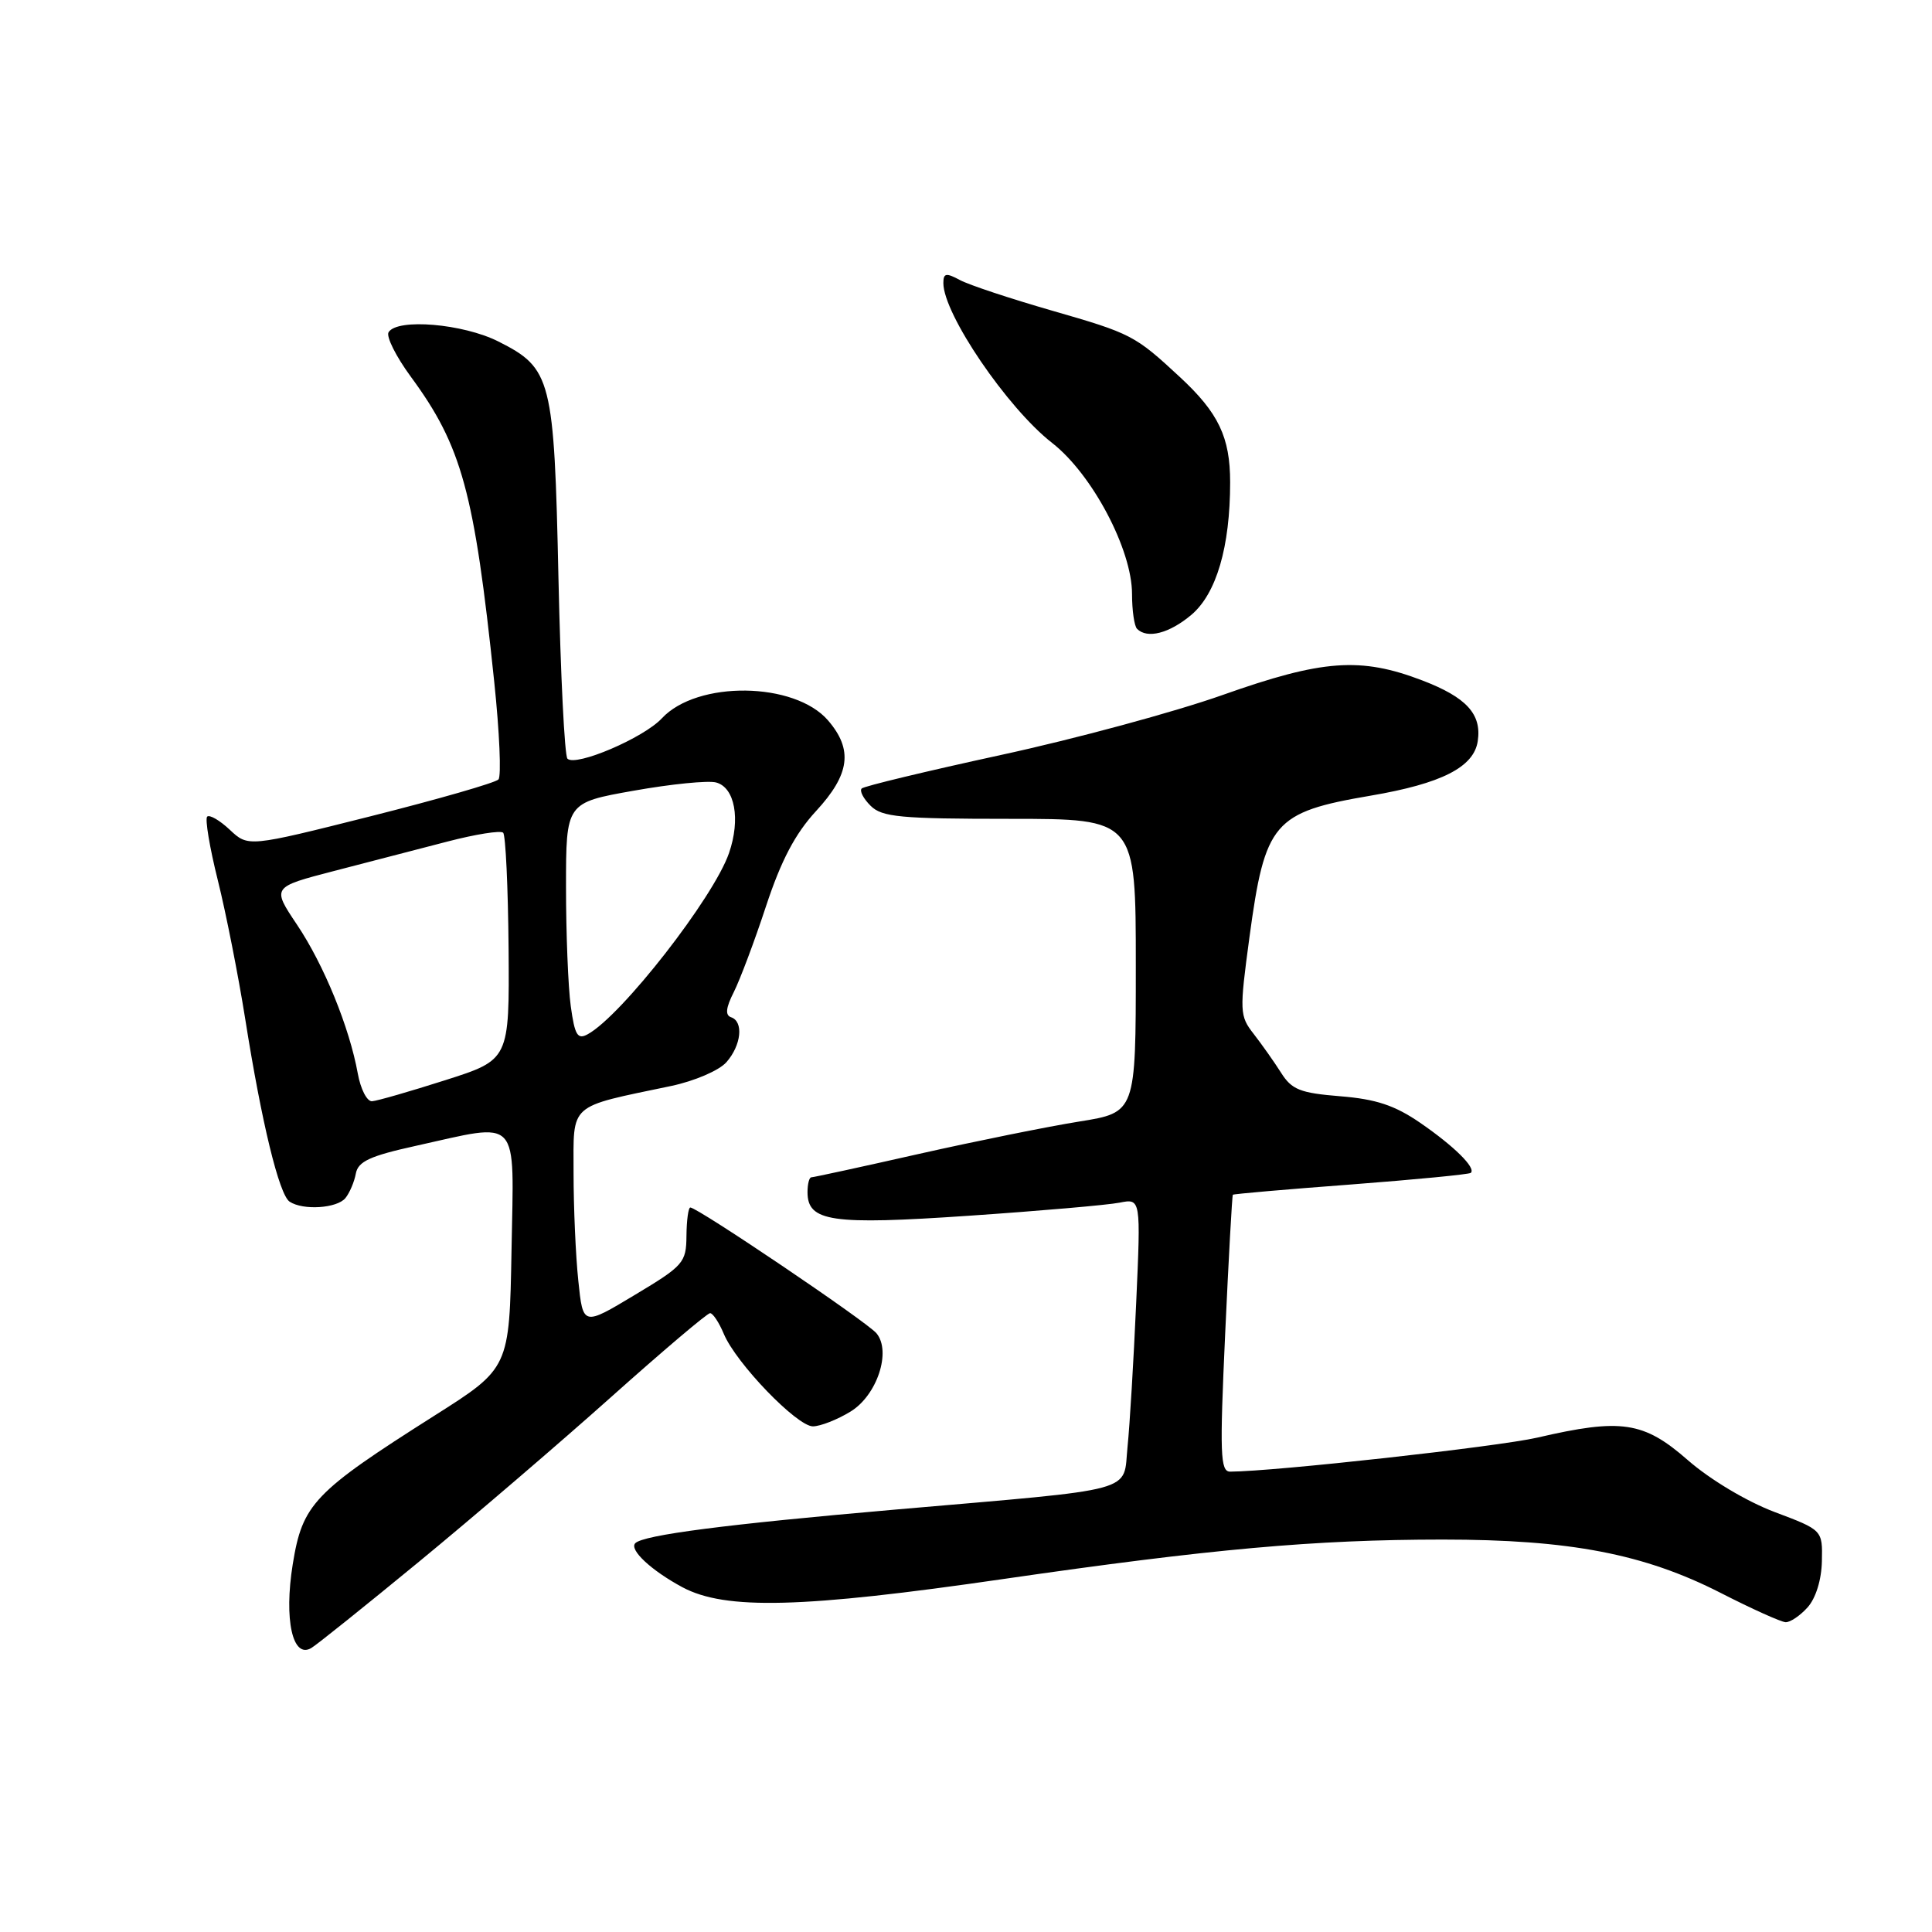 <?xml version="1.0" encoding="UTF-8" standalone="no"?>
<!DOCTYPE svg PUBLIC "-//W3C//DTD SVG 1.1//EN" "http://www.w3.org/Graphics/SVG/1.1/DTD/svg11.dtd" >
<svg xmlns="http://www.w3.org/2000/svg" xmlns:xlink="http://www.w3.org/1999/xlink" version="1.1" viewBox="0 0 256 256">
 <g >
 <path fill="currentColor"
d=" M 55.50 206.95 C 62.65 201.07 74.11 191.25 80.96 185.13 C 87.81 179.01 93.72 174.00 94.09 174.00 C 94.46 174.00 95.28 175.24 95.91 176.75 C 97.54 180.64 105.60 189.00 107.72 189.00 C 108.70 188.99 110.94 188.12 112.70 187.04 C 116.21 184.90 118.14 179.08 116.14 176.67 C 114.89 175.16 92.45 160.00 91.47 160.00 C 91.21 160.00 90.98 161.69 90.96 163.75 C 90.93 167.31 90.58 167.71 84.09 171.60 C 77.25 175.71 77.25 175.71 76.63 169.71 C 76.28 166.41 76.00 159.97 76.00 155.40 C 76.00 146.05 75.19 146.78 88.92 143.90 C 92.01 143.25 95.28 141.85 96.25 140.75 C 98.23 138.51 98.56 135.35 96.87 134.79 C 96.07 134.52 96.18 133.53 97.23 131.46 C 98.05 129.83 99.98 124.71 101.50 120.08 C 103.50 114.02 105.36 110.47 108.14 107.46 C 112.62 102.60 113.05 99.34 109.73 95.47 C 105.30 90.32 92.38 90.15 87.70 95.18 C 85.29 97.78 76.29 101.62 75.19 100.53 C 74.81 100.15 74.28 89.41 74.00 76.67 C 73.43 50.15 73.09 48.80 66.04 45.25 C 61.36 42.89 52.64 42.15 51.49 44.02 C 51.14 44.58 52.47 47.24 54.44 49.92 C 61.20 59.13 62.85 65.15 65.49 90.36 C 66.19 97.04 66.44 102.85 66.05 103.28 C 65.65 103.72 58.03 105.91 49.11 108.16 C 32.89 112.24 32.89 112.24 30.45 109.95 C 29.11 108.69 27.76 107.91 27.45 108.21 C 27.15 108.52 27.78 112.31 28.86 116.63 C 29.94 120.96 31.57 129.22 32.49 135.00 C 34.66 148.73 36.99 158.32 38.38 159.23 C 40.17 160.41 44.66 160.11 45.77 158.75 C 46.33 158.06 46.95 156.60 47.15 155.50 C 47.45 153.90 49.03 153.17 55.01 151.85 C 69.11 148.73 68.09 147.64 67.78 165.64 C 67.50 181.29 67.50 181.29 57.55 187.59 C 41.56 197.73 40.08 199.28 38.79 207.27 C 37.61 214.60 38.77 219.85 41.25 218.37 C 41.94 217.97 48.35 212.83 55.50 206.95 Z  M 239.51 212.99 C 240.60 211.78 241.36 209.34 241.41 206.86 C 241.50 202.74 241.50 202.74 235.12 200.34 C 231.43 198.94 226.59 196.05 223.64 193.47 C 217.79 188.35 214.83 187.91 203.71 190.49 C 198.51 191.69 168.86 194.98 163.00 195.00 C 161.69 195.00 161.61 192.68 162.34 176.75 C 162.80 166.71 163.26 158.41 163.36 158.31 C 163.47 158.20 170.51 157.59 179.03 156.95 C 187.54 156.30 194.68 155.61 194.89 155.41 C 195.60 154.76 192.70 151.89 188.20 148.79 C 184.81 146.46 182.33 145.64 177.59 145.26 C 172.27 144.83 171.16 144.39 169.74 142.13 C 168.82 140.68 167.19 138.38 166.12 137.00 C 164.25 134.61 164.23 134.04 165.55 124.25 C 167.62 108.93 168.72 107.63 181.61 105.43 C 191.02 103.83 195.30 101.65 195.81 98.20 C 196.35 94.62 194.31 92.40 188.46 90.16 C 180.28 87.03 175.26 87.39 162.00 92.09 C 155.68 94.33 142.46 97.91 132.62 100.04 C 122.79 102.18 114.49 104.17 114.18 104.48 C 113.87 104.79 114.40 105.82 115.36 106.77 C 116.86 108.27 119.31 108.50 133.80 108.50 C 150.50 108.50 150.50 108.50 150.50 127.96 C 150.50 147.41 150.50 147.41 143.00 148.61 C 138.88 149.27 129.32 151.20 121.76 152.90 C 114.20 154.61 107.79 156.00 107.51 156.00 C 107.23 156.00 107.00 156.88 107.00 157.96 C 107.00 161.88 110.13 162.34 128.42 161.09 C 137.81 160.45 146.78 159.67 148.34 159.36 C 151.17 158.80 151.17 158.80 150.55 172.65 C 150.21 180.27 149.70 188.82 149.41 191.65 C 148.77 197.88 151.30 197.19 118.60 200.03 C 96.18 201.98 85.28 203.39 84.18 204.48 C 83.33 205.34 86.31 208.11 90.43 210.32 C 96.13 213.36 106.31 213.10 133.00 209.22 C 160.47 205.24 174.15 204.01 191.14 204.00 C 208.01 204.00 217.85 205.89 228.00 211.07 C 232.12 213.18 235.99 214.92 236.60 214.95 C 237.20 214.98 238.51 214.10 239.51 212.99 Z  M 157.85 81.48 C 161.18 78.67 163.00 72.47 163.00 63.90 C 163.00 57.93 161.46 54.70 156.33 49.95 C 150.38 44.43 149.93 44.19 139.36 41.15 C 133.88 39.57 128.41 37.76 127.20 37.11 C 125.36 36.12 125.00 36.19 125.00 37.51 C 125.00 41.61 133.48 54.07 139.41 58.69 C 144.71 62.82 150.00 72.81 150.00 78.71 C 150.00 80.88 150.30 82.97 150.67 83.33 C 152.02 84.68 154.93 83.93 157.85 81.48 Z  M 47.41 142.25 C 46.30 136.12 42.92 127.84 39.35 122.52 C 36.02 117.55 36.02 117.55 44.26 115.41 C 48.79 114.24 55.55 112.48 59.29 111.51 C 63.02 110.54 66.34 110.01 66.67 110.34 C 67.00 110.67 67.32 117.57 67.39 125.68 C 67.50 140.42 67.50 140.42 59.00 143.13 C 54.33 144.62 49.96 145.88 49.30 145.92 C 48.63 145.97 47.78 144.31 47.41 142.25 Z  M 75.63 133.33 C 75.28 130.79 75.00 123.69 75.00 117.54 C 75.00 106.36 75.00 106.36 83.98 104.77 C 88.92 103.89 93.83 103.40 94.88 103.68 C 97.37 104.33 98.15 108.54 96.60 113.03 C 94.57 118.93 82.36 134.59 77.88 137.04 C 76.53 137.79 76.16 137.18 75.63 133.33 Z "/>
</g>
</svg>